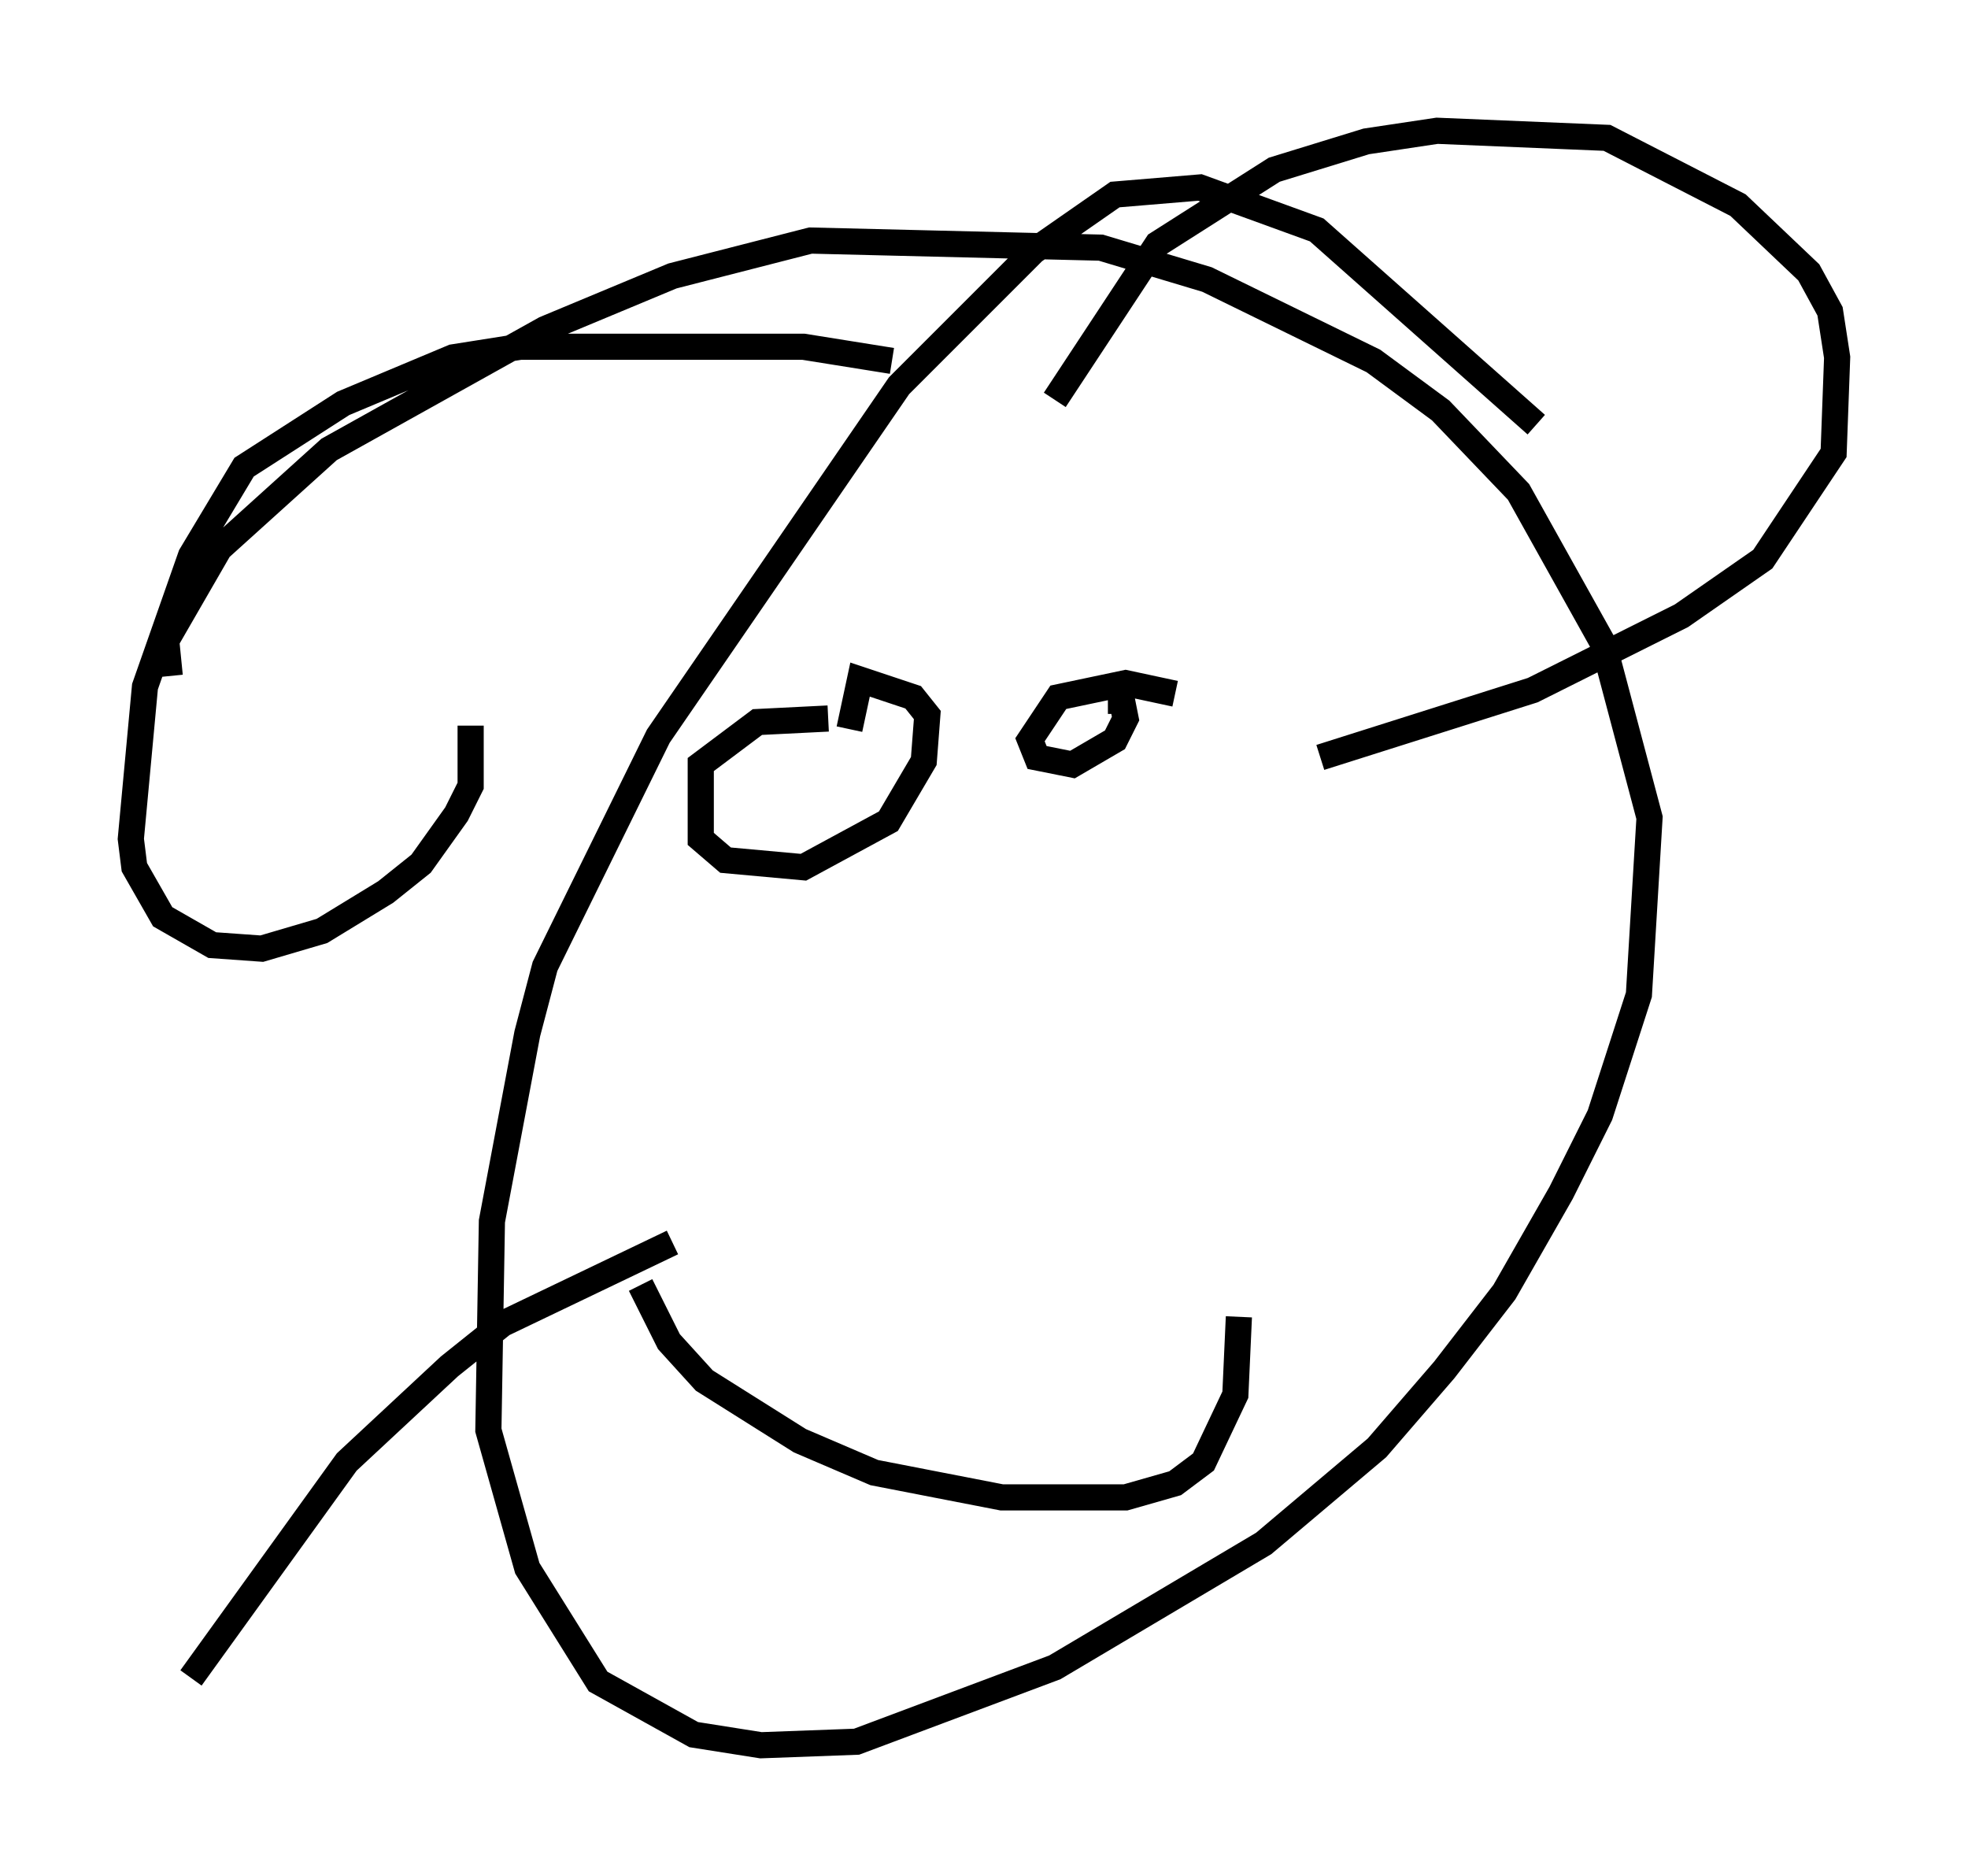 <?xml version="1.0" encoding="utf-8" ?>
<svg baseProfile="full" height="71.704" version="1.1" width="75.223" xmlns="http://www.w3.org/2000/svg" xmlns:ev="http://www.w3.org/2001/xml-events" xmlns:xlink="http://www.w3.org/1999/xlink"><defs /><rect fill="white" height="71.704" width="75.223" x="0" y="0" /><path d="M61.698, 19.885 m-2.977, -3.654 l-8.39, -7.442 -4.465, -1.624 l-3.248, 0.271 -3.112, 2.165 l-5.142, 5.142 -9.202, 13.396 l-4.33, 8.796 -0.677, 2.571 l-1.353, 7.172 -0.135, 7.984 l1.488, 5.277 2.706, 4.33 l3.654, 2.03 2.571, 0.406 l3.654, -0.135 7.578, -2.842 l7.984, -4.736 4.33, -3.654 l2.571, -2.977 2.3, -2.977 l2.165, -3.789 1.488, -2.977 l1.488, -4.601 0.406, -6.766 l-1.759, -6.631 -3.248, -5.819 l-2.977, -3.112 -2.571, -1.894 l-6.36, -3.112 -4.059, -1.218 l-11.096, -0.271 -5.277, 1.353 l-4.871, 2.03 -8.254, 4.601 l-4.195, 3.789 -2.03, 3.518 l0.135, 1.353 m33.829, -10.555 l3.924, -5.954 4.465, -2.842 l3.518, -1.083 2.706, -0.406 l6.495, 0.271 5.007, 2.571 l2.706, 2.571 0.812, 1.488 l0.271, 1.759 -0.135, 3.654 l-2.706, 4.059 -3.112, 2.165 l-5.683, 2.842 -8.119, 2.571 m-16.373, -15.155 l-3.383, -0.541 -10.825, 0.0 l-2.571, 0.406 -4.195, 1.759 l-3.789, 2.436 -2.03, 3.383 l-1.759, 5.007 -0.541, 5.819 l0.135, 1.083 1.083, 1.894 l1.894, 1.083 1.894, 0.135 l2.3, -0.677 2.436, -1.488 l1.353, -1.083 1.353, -1.894 l0.541, -1.083 0.0, -2.3 m13.667, -0.271 l-2.706, 0.135 -2.165, 1.624 l0.0, 2.842 0.947, 0.812 l2.977, 0.271 3.248, -1.759 l1.353, -2.3 0.135, -1.759 l-0.541, -0.677 -2.03, -0.677 l-0.406, 1.894 m12.449, -1.353 l-1.894, -0.406 -2.571, 0.541 l-1.083, 1.624 0.271, 0.677 l1.353, 0.271 1.624, -0.947 l0.406, -0.812 -0.135, -0.677 l-0.541, 0.0 m-17.862, 22.327 l1.083, 2.165 1.353, 1.488 l3.654, 2.3 2.842, 1.218 l4.871, 0.947 4.736, 0.0 l1.894, -0.541 1.083, -0.812 l1.218, -2.571 0.135, -2.977 m-21.651, -2.842 l-6.495, 3.112 -2.03, 1.624 l-3.924, 3.654 -5.954, 8.254 " fill="none" stroke="black" stroke-width="1" /></svg>